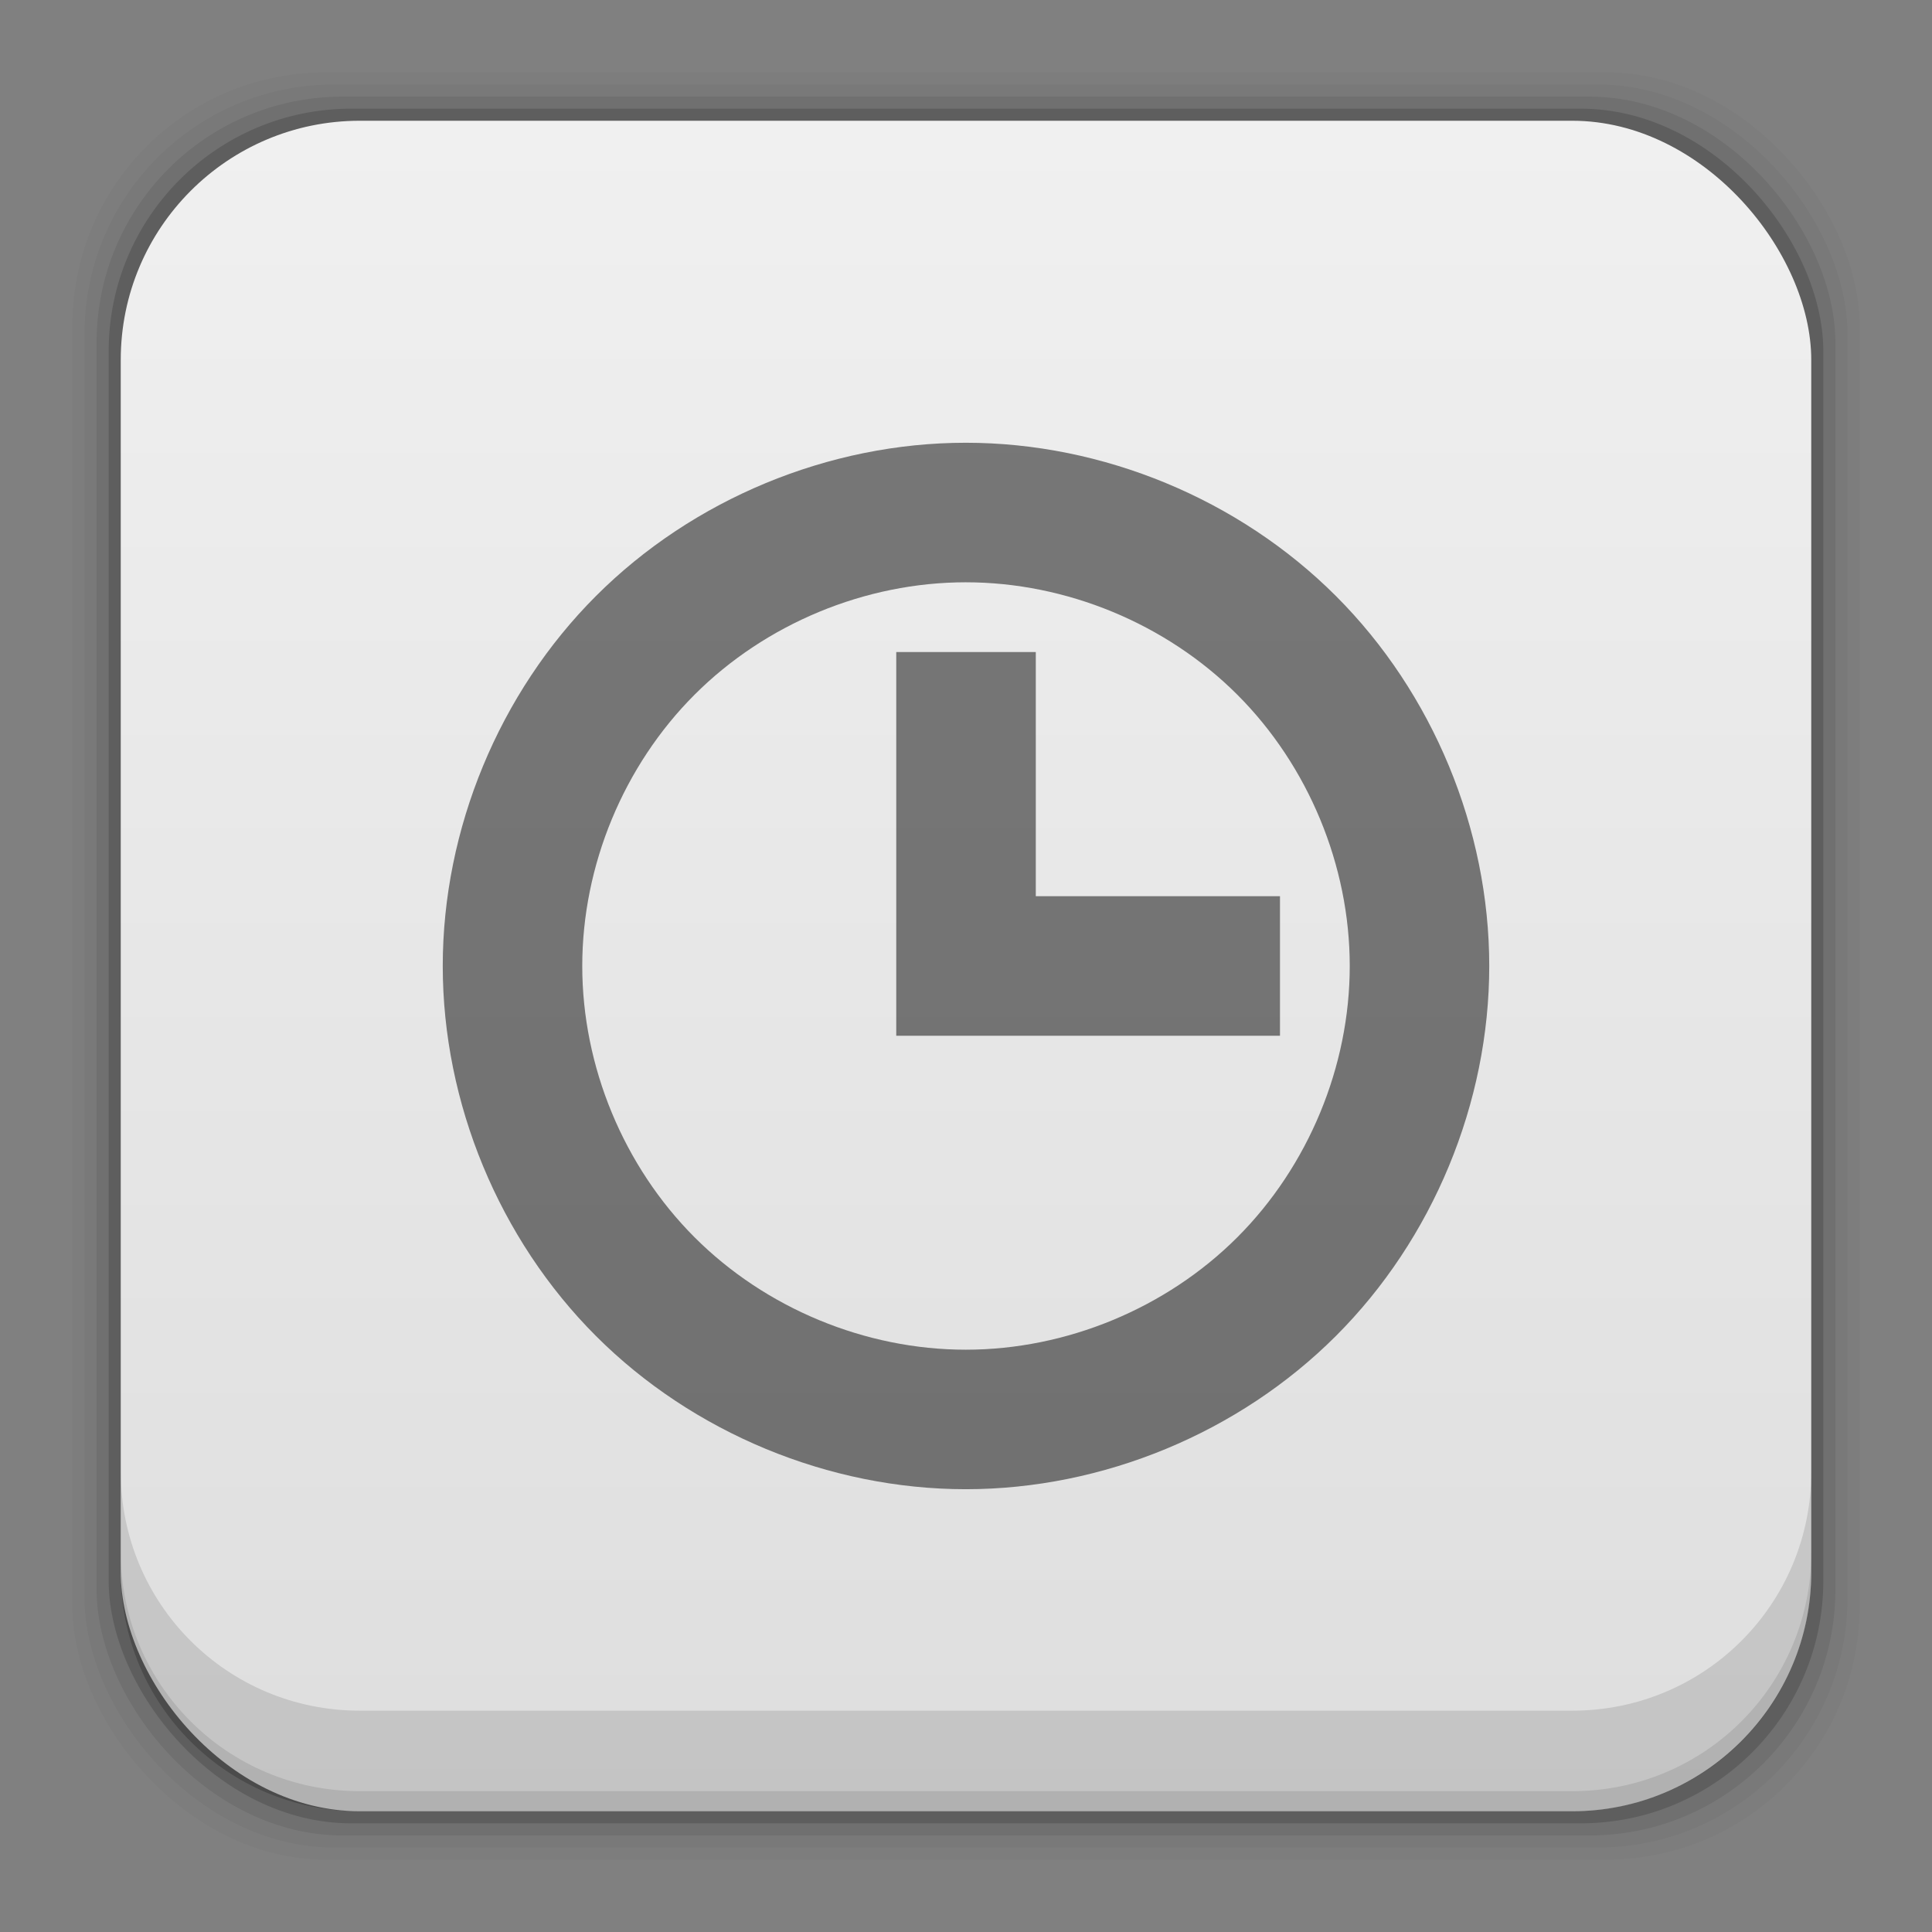<?xml version="1.0" encoding="UTF-8" standalone="no"?>
<!-- Created with Inkscape (http://www.inkscape.org/) -->

<svg
   xmlns:dc="http://purl.org/dc/elements/1.1/"
   xmlns:cc="http://creativecommons.org/ns#"
   xmlns:rdf="http://www.w3.org/1999/02/22-rdf-syntax-ns#"
   xmlns:svg="http://www.w3.org/2000/svg"
   xmlns="http://www.w3.org/2000/svg"
   xmlns:xlink="http://www.w3.org/1999/xlink"
   xmlns:sodipodi="http://sodipodi.sourceforge.net/DTD/sodipodi-0.dtd"
   xmlns:inkscape="http://www.inkscape.org/namespaces/inkscape"
   width="48"
   height="48"
   id="svg2"
   version="1.1"
   inkscape:version="0.48+devel r12923"
   sodipodi:docname="alarm-clock.svg"
   inkscape:export-filename="/home/uri/workspace/NitruxforAndroid/res/drawable-xhdpi/clock.png"
   inkscape:export-xdpi="180"
   inkscape:export-ydpi="180">
  <rect width="100%" height="100%" fill="#808080" stroke="none"/>
  <defs
     id="defs4">
    <linearGradient
       inkscape:collect="always"
       id="linearGradient7161">
      <stop
         style="stop-color:#dedede;stop-opacity:1"
         offset="0"
         id="stop7163" />
      <stop
         style="stop-color:#f0f0f0;stop-opacity:1"
         offset="1"
         id="stop7165" />
    </linearGradient>
    <linearGradient
       gradientTransform="translate(0,9.5800782e-5)"
       inkscape:collect="always"
       xlink:href="#linearGradient7161"
       id="linearGradient7167"
       x1="29.136"
       y1="1049.46"
       x2="29.136"
       y2="1007.44"
       gradientUnits="userSpaceOnUse" />
  </defs>
  <sodipodi:namedview
     id="base"
     pagecolor="#ffffff"
     bordercolor="#666666"
     borderopacity="1.0"
     inkscape:pageopacity="0.0"
     inkscape:pageshadow="2"
     inkscape:zoom="9.5828564"
     inkscape:cx="15.95276"
     inkscape:cy="10.667219"
     inkscape:document-units="px"
     inkscape:current-layer="layer1"
     showgrid="false"
     inkscape:window-width="1366"
     inkscape:window-height="669"
     inkscape:window-x="0"
     inkscape:window-y="26"
     inkscape:window-maximized="1"
     showguides="false">
    <inkscape:grid
       type="xygrid"
       id="grid3850" />
  </sodipodi:namedview>
  <g
     inkscape:label="Capa 1"
     inkscape:groupmode="layer"
     id="layer1"
     transform="translate(0,-1004.362)">
    <rect
       style="fill:#000000;fill-opacity:0.02;stroke:none"
       id="rect5263"
       width="44.4"
       height="44.4"
       x="1.8"
       y="1006.162"
       ry="6.279" />
    <rect
       ry="6.194"
       y="1006.462"
       x="2.1"
       height="43.8"
       width="43.8"
       id="rect5261"
       style="fill:#000000;fill-opacity:0.039;stroke:none" />
    <rect
       style="fill:#000000;fill-opacity:0.078;stroke:none"
       id="rect5259"
       width="43.2"
       height="43.2"
       x="2.4"
       y="1006.763"
       ry="6.109" />
    <rect
       ry="6.024"
       y="1007.062"
       x="2.7"
       height="42.6"
       width="42.6"
       id="rect5257"
       style="fill:#000000;fill-opacity:0.157;stroke:none" />
    <rect
       style="fill:url(#linearGradient7167);fill-opacity:1;stroke:none"
       id="rect5237"
       width="42"
       height="42"
       x="3"
       y="1007.362"
       ry="5.939" />
    <path
       inkscape:connector-curvature="0"
       style="fill:#000000;fill-opacity:0.118;stroke:none"
       d="m 3,1040.925 0,2.5 c 0,3.29 2.647,5.938 5.938,5.938 l 30.125,0 c 3.29,0 5.938,-2.647 5.938,-5.938 l 0,-2.5 c 0,3.29 -2.647,5.938 -5.938,5.938 l -30.125,0 c -3.29,0 -5.938,-2.647 -5.938,-5.938 z"
       id="rect5265" />
    <path
       inkscape:connector-curvature="0"
       style="fill:#000000;fill-opacity:0.098;stroke:none"
       d="m 3,1042.925 0,0.5 c 0,3.29 2.647,5.938 5.938,5.938 l 30.125,0 c 3.29,0 5.938,-2.647 5.938,-5.938 l 0,-0.5 c 0,3.29 -2.647,5.938 -5.938,5.938 l -30.125,0 c -3.29,0 -5.938,-2.647 -5.938,-5.938 z"
       id="path5252" />
    <path
       style="fill:#000000;fill-opacity:0.498;fill-rule:evenodd;stroke:none"
       d="m 23.995,1015.362 c -3.404,2e-4 -6.785,1.402 -9.19,3.809 C 12.4,1021.577 11,1024.959 11,1028.362 c 0,3.403 1.4,6.785 3.805,9.191 2.405,2.406 5.786,3.808 9.19,3.808 3.404,2e-4 6.787,-1.4 9.195,-3.807 C 35.598,1035.149 37,1031.766 37,1028.362 c 0,-3.404 -1.402,-6.787 -3.81,-9.193 -2.408,-2.407 -5.791,-3.807 -9.195,-3.807 z m 0,3.467 c 2.496,-10e-5 4.978,1.026 6.744,2.791 1.766,1.765 2.795,4.246 2.795,6.742 0,2.496 -1.029,4.977 -2.795,6.742 -1.766,1.765 -4.248,2.791 -6.744,2.791 -2.496,-2e-4 -4.975,-1.028 -6.739,-2.793 -1.764,-1.765 -2.79,-4.245 -2.79,-6.74 0,-2.496 1.026,-4.976 2.79,-6.74 1.764,-1.765 4.243,-2.793 6.739,-2.793 z m -1.728,1.733 0,9.533 3.467,0 6.067,0 0,-3.467 -6.067,0 0,-6.067 -3.467,0 z"
       id="path3272-2"
       inkscape:connector-curvature="0" />
  </g>
</svg>
